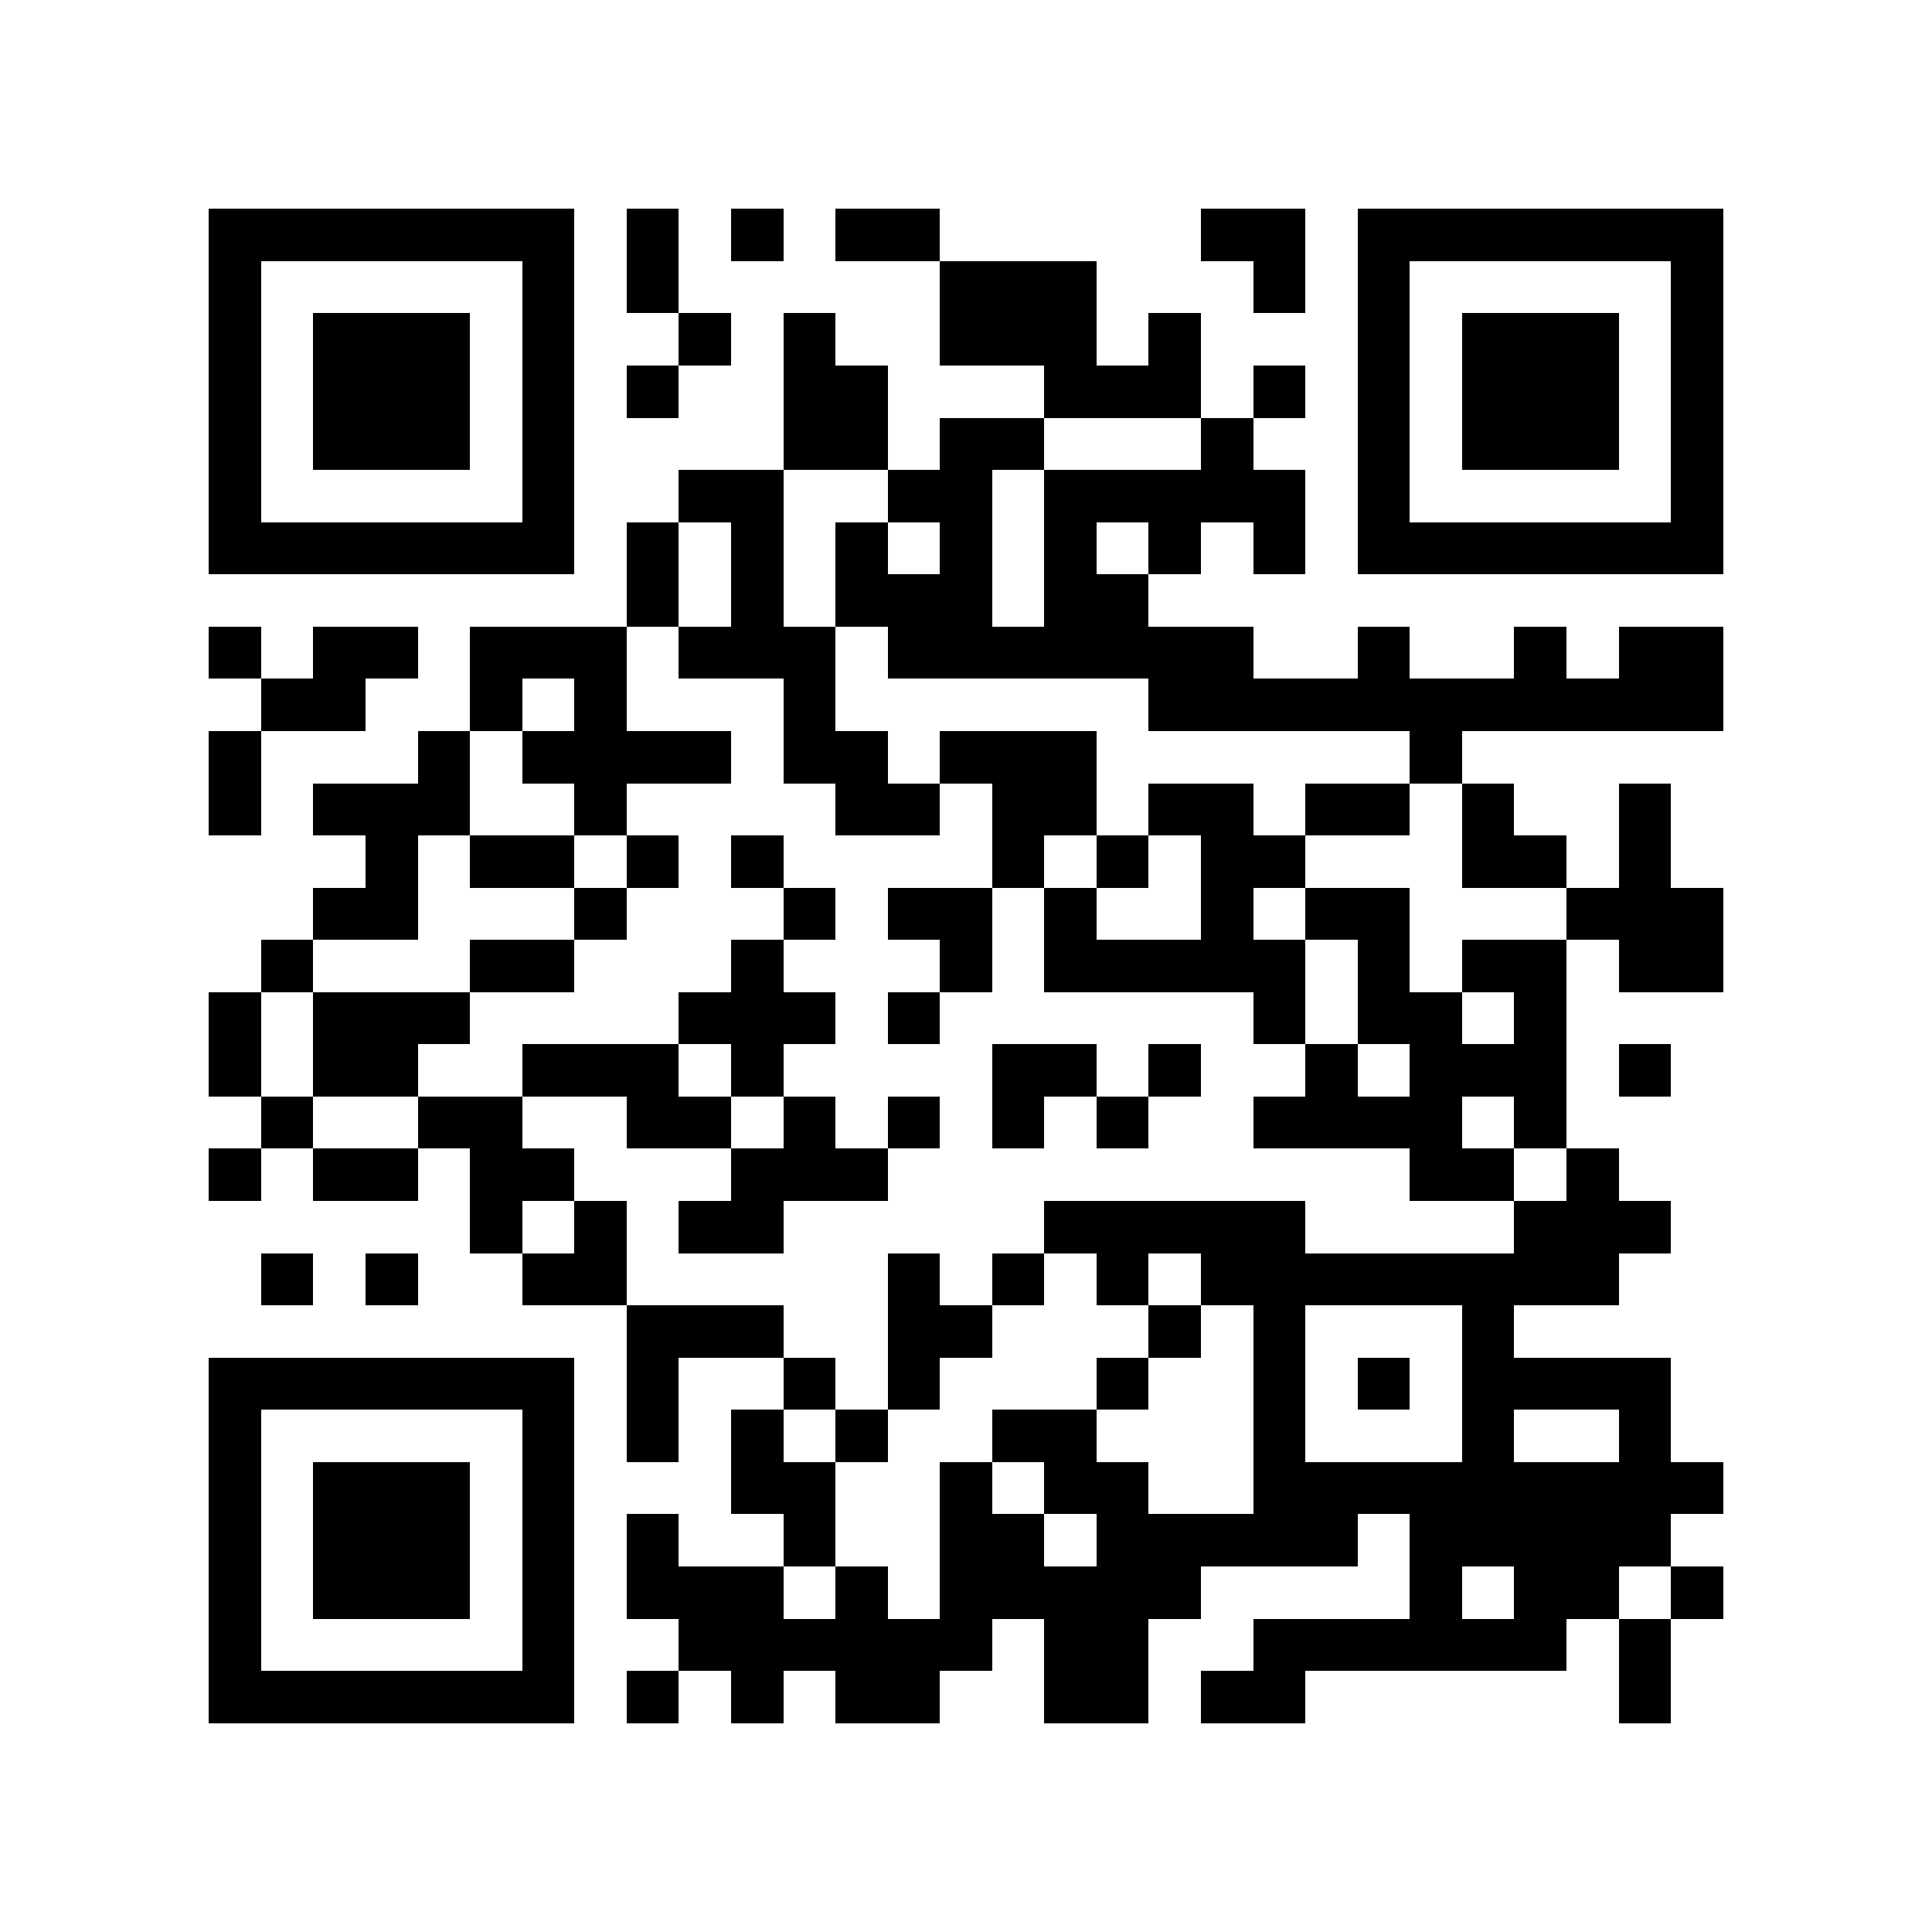 <?xml version="1.0" encoding="utf-8"?><!DOCTYPE svg PUBLIC "-//W3C//DTD SVG 1.1//EN" "http://www.w3.org/Graphics/SVG/1.1/DTD/svg11.dtd"><svg xmlns="http://www.w3.org/2000/svg" viewBox="0 0 37 37" shape-rendering="crispEdges"><path fill="#ffffff" d="M0 0h37v37H0z"/><path stroke="#000000" d="M4 4.5h7m1 0h1m1 0h1m1 0h2m5 0h2m1 0h7M4 5.5h1m5 0h1m1 0h1m5 0h3m3 0h1m1 0h1m5 0h1M4 6.5h1m1 0h3m1 0h1m2 0h1m1 0h1m2 0h3m1 0h1m3 0h1m1 0h3m1 0h1M4 7.5h1m1 0h3m1 0h1m1 0h1m2 0h2m3 0h3m1 0h1m1 0h1m1 0h3m1 0h1M4 8.5h1m1 0h3m1 0h1m4 0h2m1 0h2m3 0h1m2 0h1m1 0h3m1 0h1M4 9.5h1m5 0h1m2 0h2m2 0h2m1 0h5m1 0h1m5 0h1M4 10.5h7m1 0h1m1 0h1m1 0h1m1 0h1m1 0h1m1 0h1m1 0h1m1 0h7M12 11.5h1m1 0h1m1 0h3m1 0h2M4 12.5h1m1 0h2m1 0h3m1 0h3m1 0h7m2 0h1m2 0h1m1 0h2M5 13.5h2m2 0h1m1 0h1m3 0h1m6 0h11M4 14.5h1m3 0h1m1 0h4m1 0h2m1 0h3m6 0h1M4 15.5h1m1 0h3m2 0h1m4 0h2m1 0h2m1 0h2m1 0h2m1 0h1m2 0h1M7 16.5h1m1 0h2m1 0h1m1 0h1m4 0h1m1 0h1m1 0h2m3 0h2m1 0h1M6 17.5h2m3 0h1m3 0h1m1 0h2m1 0h1m2 0h1m1 0h2m3 0h3M5 18.5h1m3 0h2m3 0h1m3 0h1m1 0h5m1 0h1m1 0h2m1 0h2M4 19.5h1m1 0h3m4 0h3m1 0h1m6 0h1m1 0h2m1 0h1M4 20.5h1m1 0h2m2 0h3m1 0h1m4 0h2m1 0h1m2 0h1m1 0h3m1 0h1M5 21.5h1m2 0h2m2 0h2m1 0h1m1 0h1m1 0h1m1 0h1m2 0h4m1 0h1M4 22.5h1m1 0h2m1 0h2m3 0h3m10 0h2m1 0h1M9 23.5h1m1 0h1m1 0h2m5 0h5m4 0h3M5 24.5h1m1 0h1m2 0h2m5 0h1m1 0h1m1 0h1m1 0h8M12 25.5h3m2 0h2m3 0h1m1 0h1m3 0h1M4 26.5h7m1 0h1m2 0h1m1 0h1m3 0h1m2 0h1m1 0h1m1 0h4M4 27.5h1m5 0h1m1 0h1m1 0h1m1 0h1m2 0h2m3 0h1m3 0h1m2 0h1M4 28.5h1m1 0h3m1 0h1m3 0h2m2 0h1m1 0h2m2 0h9M4 29.5h1m1 0h3m1 0h1m1 0h1m2 0h1m2 0h2m1 0h5m1 0h5M4 30.5h1m1 0h3m1 0h1m1 0h3m1 0h1m1 0h5m4 0h1m1 0h2m1 0h1M4 31.5h1m5 0h1m2 0h6m1 0h2m2 0h6m1 0h1M4 32.5h7m1 0h1m1 0h1m1 0h2m2 0h2m1 0h2m6 0h1"/></svg>
